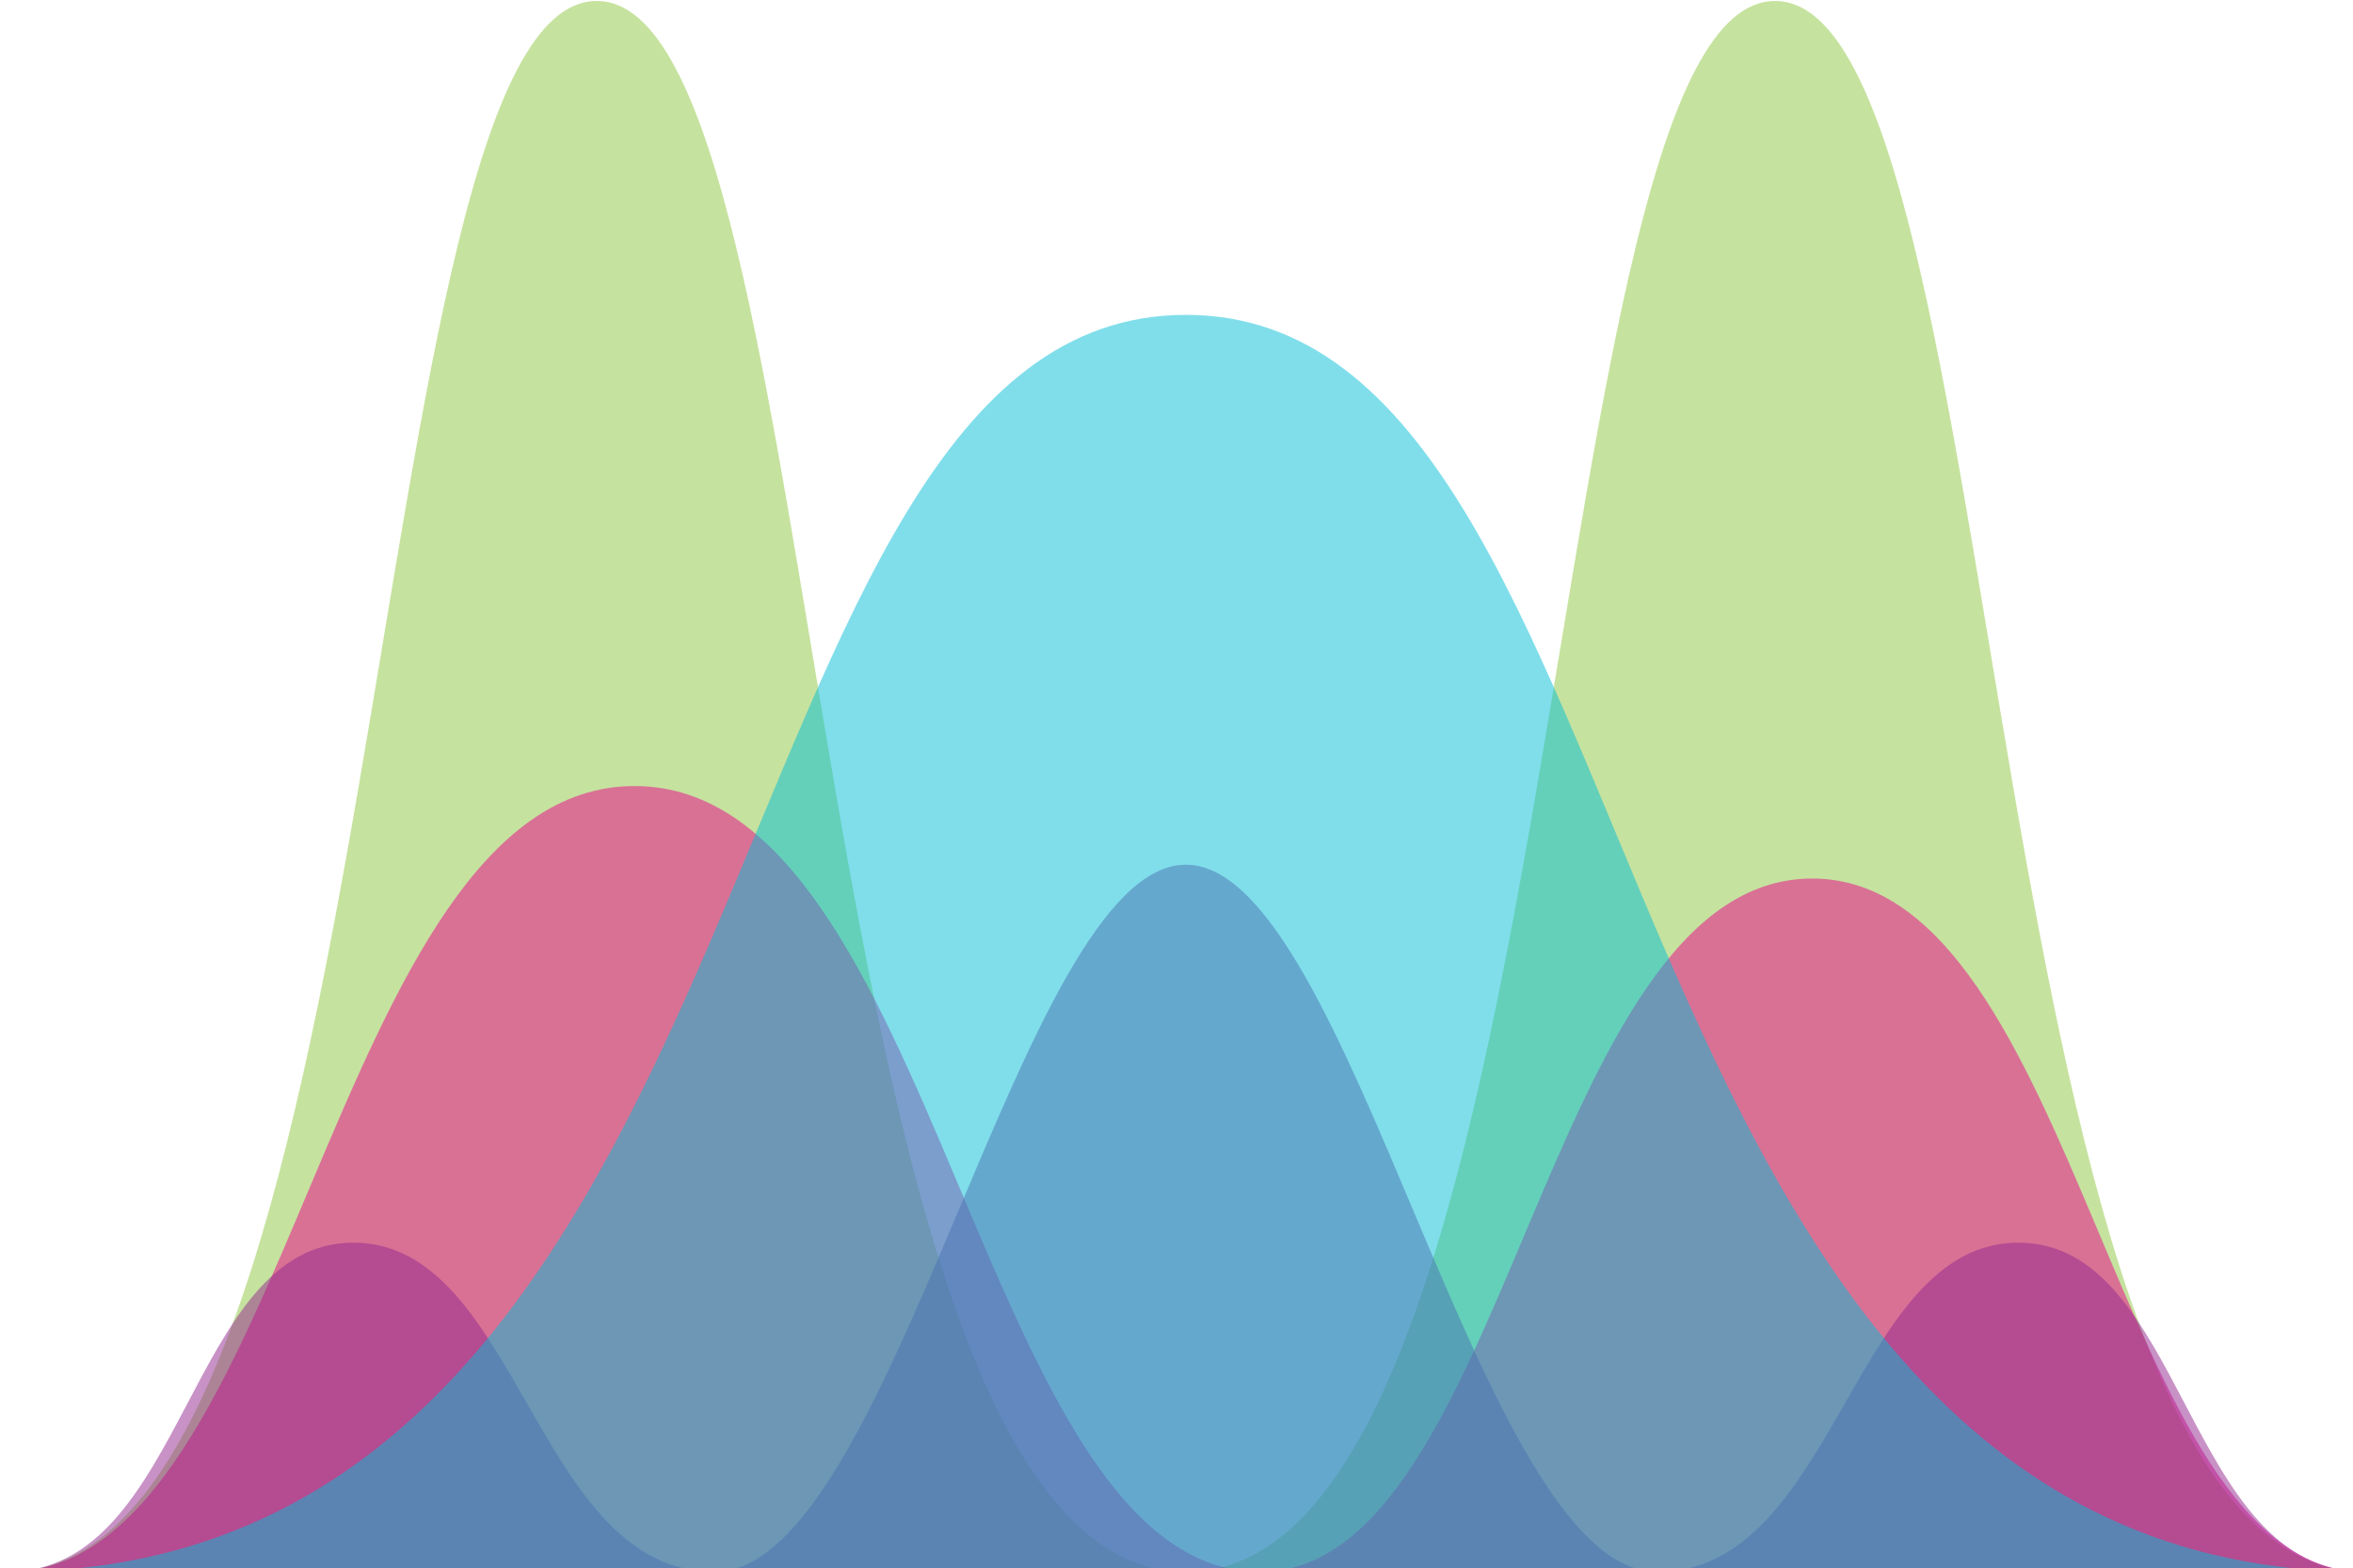 <?xml version="1.0" encoding="UTF-8" standalone="no"?>
<!-- Created with Inkscape (http://www.inkscape.org/) -->

<svg
   width="85.619mm"
   height="57.071mm"
   viewBox="0 0 85.619 57.071"
   version="1.1"
   id="svg1"
   xmlns:inkscape="http://www.inkscape.org/namespaces/inkscape"
   xmlns:sodipodi="http://sodipodi.sourceforge.net/DTD/sodipodi-0.dtd"
   xmlns="http://www.w3.org/2000/svg"
   xmlns:svg="http://www.w3.org/2000/svg">
  <sodipodi:namedview
     id="namedview1"
     pagecolor="#505050"
     bordercolor="#eeeeee"
     borderopacity="1"
     inkscape:showpageshadow="0"
     inkscape:pageopacity="0"
     inkscape:pagecheckerboard="0"
     inkscape:deskcolor="#505050"
     inkscape:document-units="mm" />
  <defs
     id="defs1" />
  <g
     inkscape:label="Layer 1"
     inkscape:groupmode="layer"
     id="layer1"
     transform="translate(-57.387,-11.311)">
    <g
       id="g75"
       transform="matrix(0.265,0,0,0.265,-116.947,-11.417)"
       inkscape:export-filename="g75.svg"
       inkscape:export-xdpi="96"
       inkscape:export-ydpi="96">
		<g
   class="st16"
   id="g73"
   style="opacity:0.5">
			<path
   class="st15"
   d="m 982.5,301.6 c -54.1,0 -47.5,-215.7 -80.9,-215.7 -33.4,0 -26.8,215.7 -80.9,215.7 -54.1,0 -47.5,-215.7 -80.9,-215.7 -33.4,0 -26.8,215.7 -80.9,215.7 z"
   id="path72"
   style="fill:#8dc63f" />

		</g>

		<path
   class="st17"
   d="m 982.5,301.6 c -34.3,0 -38.8,-95.2 -75.8,-95.2 -37,0 -41.6,95.2 -75.8,95.2 -38.8,0 -44,-107.9 -85.9,-107.9 -41.9,0 -47.1,107.9 -85.9,107.9 z"
   id="path73"
   style="opacity:0.5;fill:#ec008c" />

		<path
   class="st18"
   d="m 982.5,301.6 c -24.6,0 -24.6,-45.2 -47.5,-45.2 -22.8,0 -25,45.2 -49.6,45.2 -24.6,0 -41.9,-97.1 -64.7,-97.1 -22.8,0 -40.1,97.1 -64.7,97.1 -24.6,0 -26.8,-45.2 -49.6,-45.2 -22.8,0 -22.9,45.2 -47.5,45.2 z"
   id="path74"
   style="opacity:0.5;fill:#92278f" />

		<path
   class="st19"
   d="M 982.5,301.6 C 874.4,301.6 887.5,129 820.7,129 753.9,129 767,301.6 658.9,301.6 Z"
   id="path75"
   style="opacity:0.5;fill:#03bfd7" />

	</g>
  </g>
</svg>
